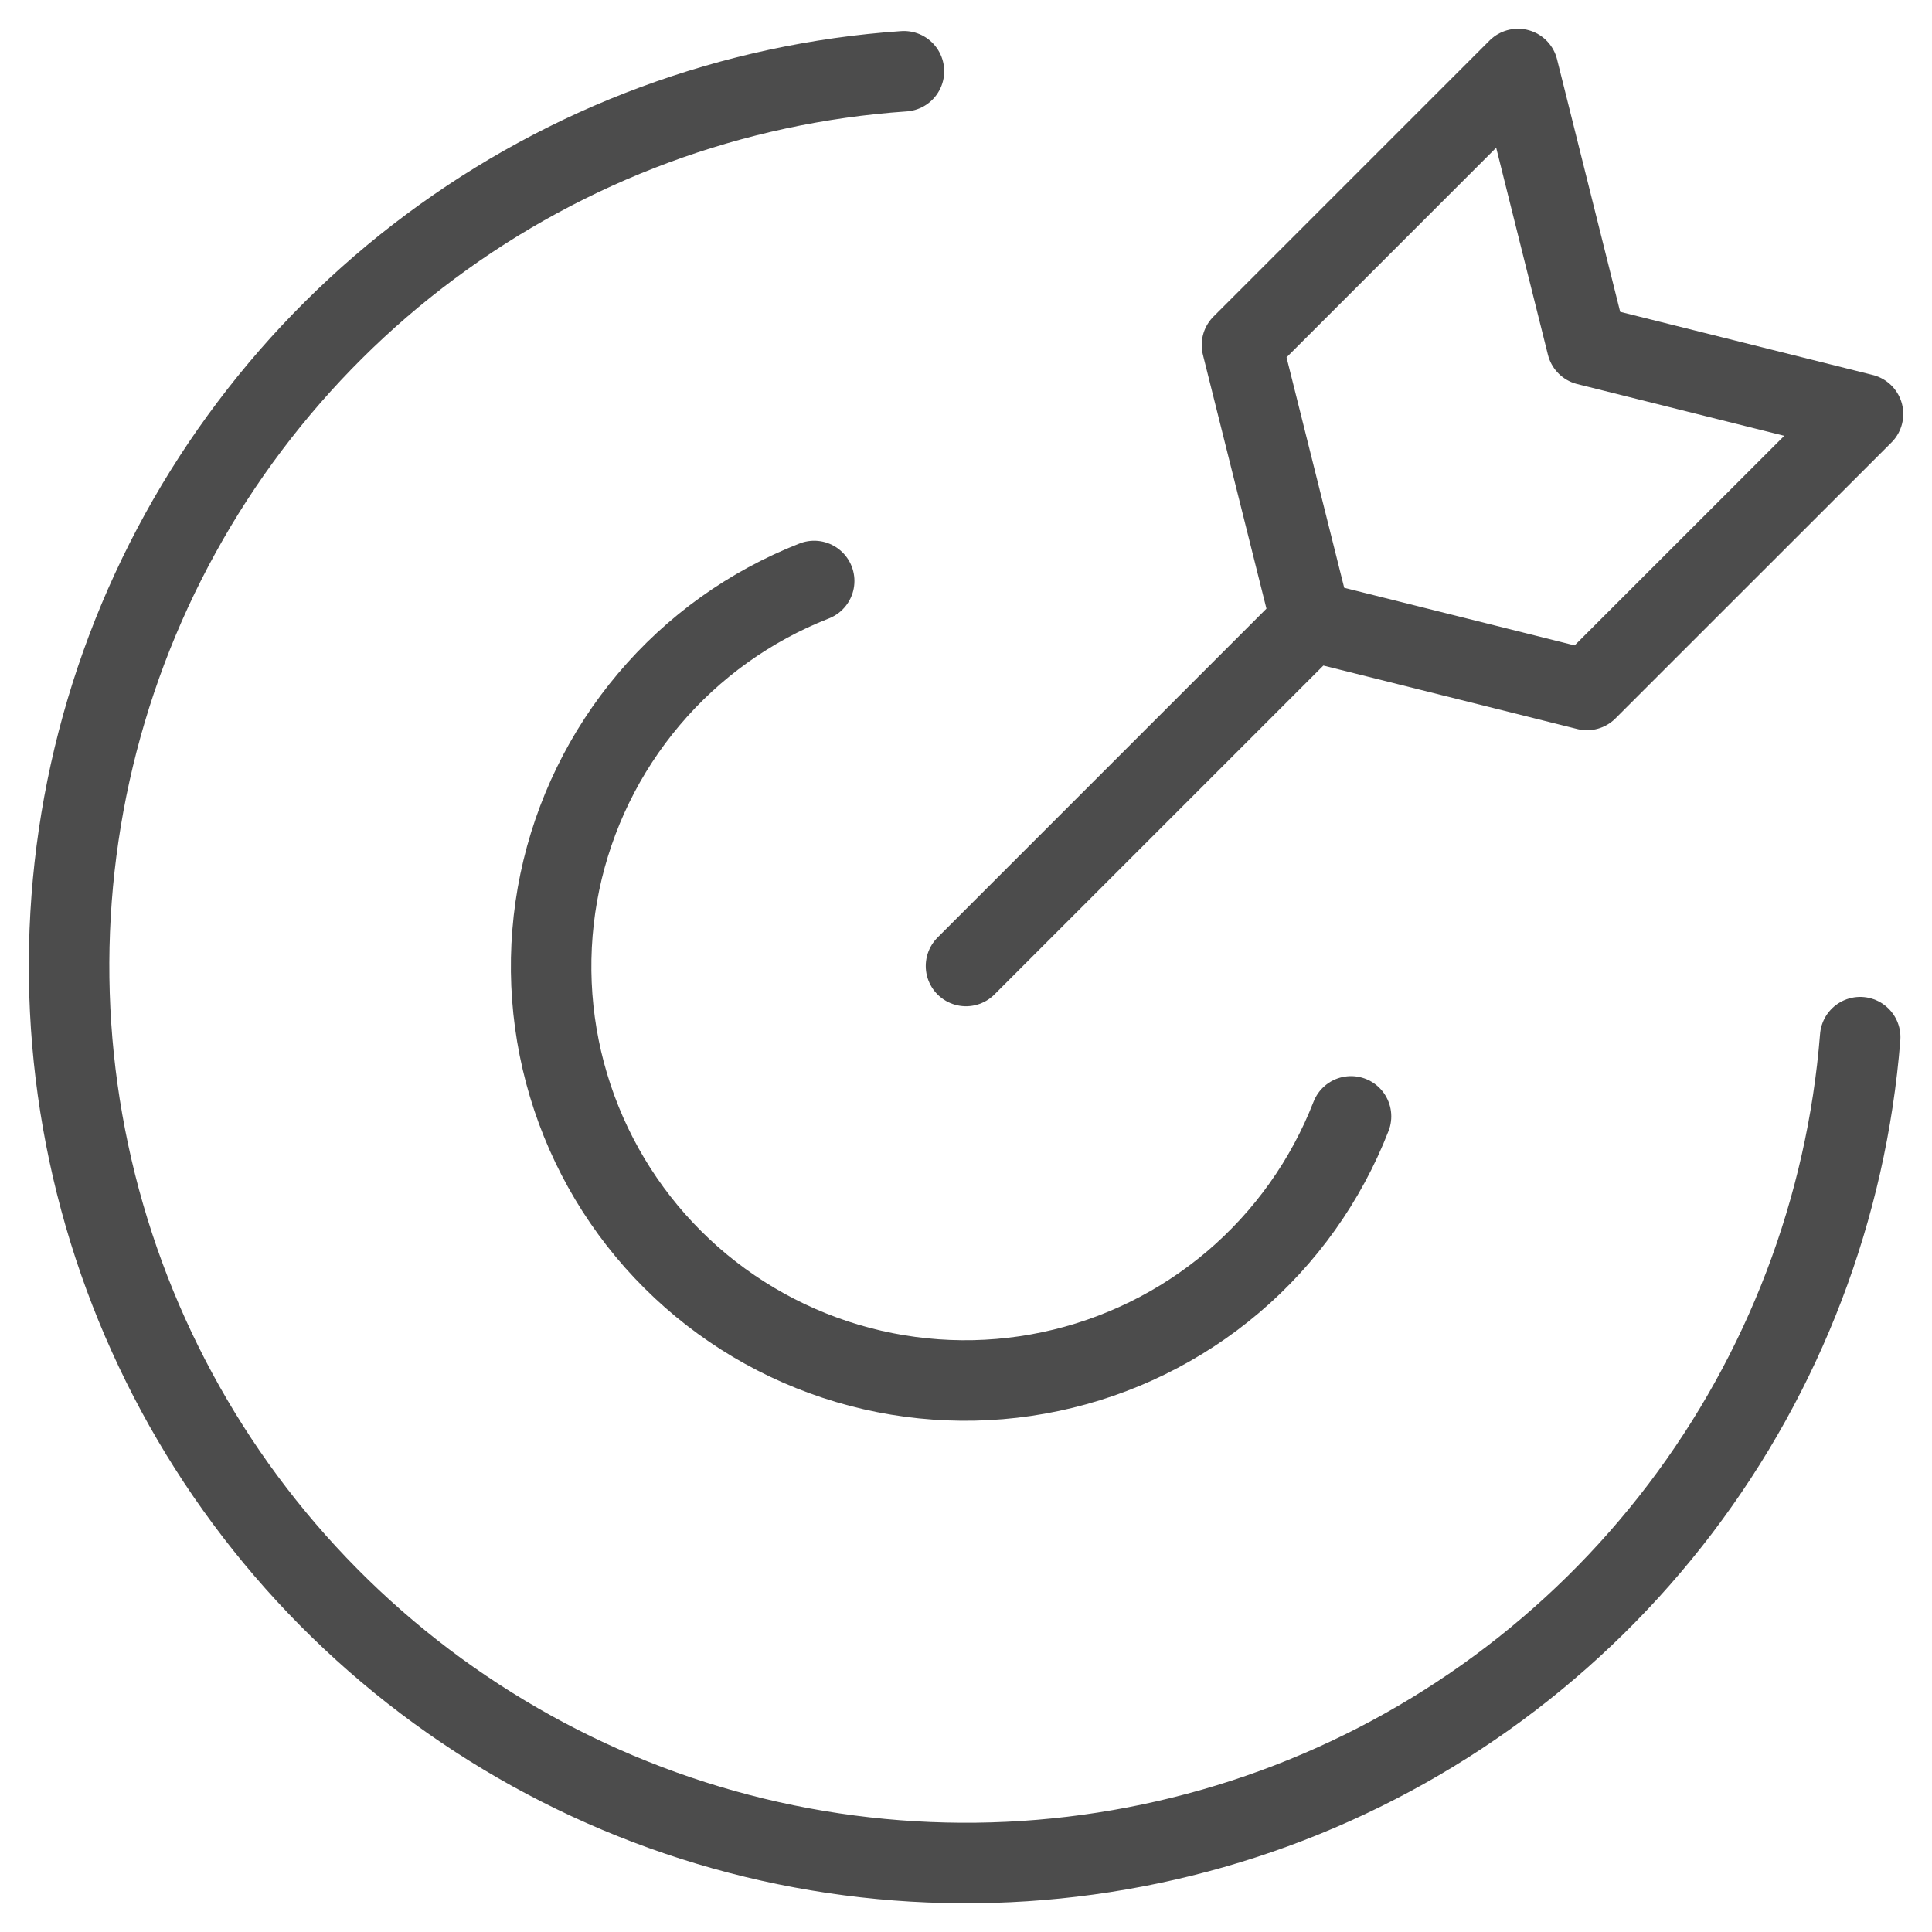 <svg width="24" height="24" viewBox="0 0 24 24" fill="none" xmlns="http://www.w3.org/2000/svg">
<g clip-path="url(#clip0_57_3235)">
<path d="M23.108 12.884C22.939 15.011 22.163 17.044 20.872 18.743C19.581 20.441 17.83 21.734 15.827 22.466C13.823 23.198 11.651 23.34 9.569 22.875C7.487 22.41 5.583 21.356 4.082 19.84C2.581 18.324 1.547 16.409 1.103 14.323C0.658 12.236 0.822 10.066 1.574 8.07C2.327 6.074 3.637 4.335 5.348 3.062C7.059 1.788 9.1 1.032 11.229 0.885" stroke="currentColor" stroke-opacity="0.7" stroke-linecap="round" stroke-linejoin="round"/>
<path d="M16.783 13.868C16.473 14.665 15.97 15.372 15.318 15.926C14.667 16.479 13.888 16.861 13.051 17.038C12.215 17.215 11.348 17.18 10.528 16.937C9.709 16.694 8.962 16.251 8.357 15.647C7.752 15.044 7.307 14.299 7.062 13.48C6.817 12.661 6.78 11.794 6.954 10.957C7.129 10.12 7.509 9.34 8.061 8.687C8.612 8.034 9.318 7.529 10.114 7.217M12 12L16.286 7.714M16.286 7.714L19.714 8.571L23.143 5.143L19.714 4.286L18.857 0.857L15.428 4.286L16.286 7.714Z" stroke="currentColor" stroke-opacity="0.7" stroke-linecap="round" stroke-linejoin="round"/>
</g>
<defs>
<clipPath id="clip0_57_3235">
<rect width="24" height="24" fill="white"/>
</clipPath>
</defs>
</svg>

